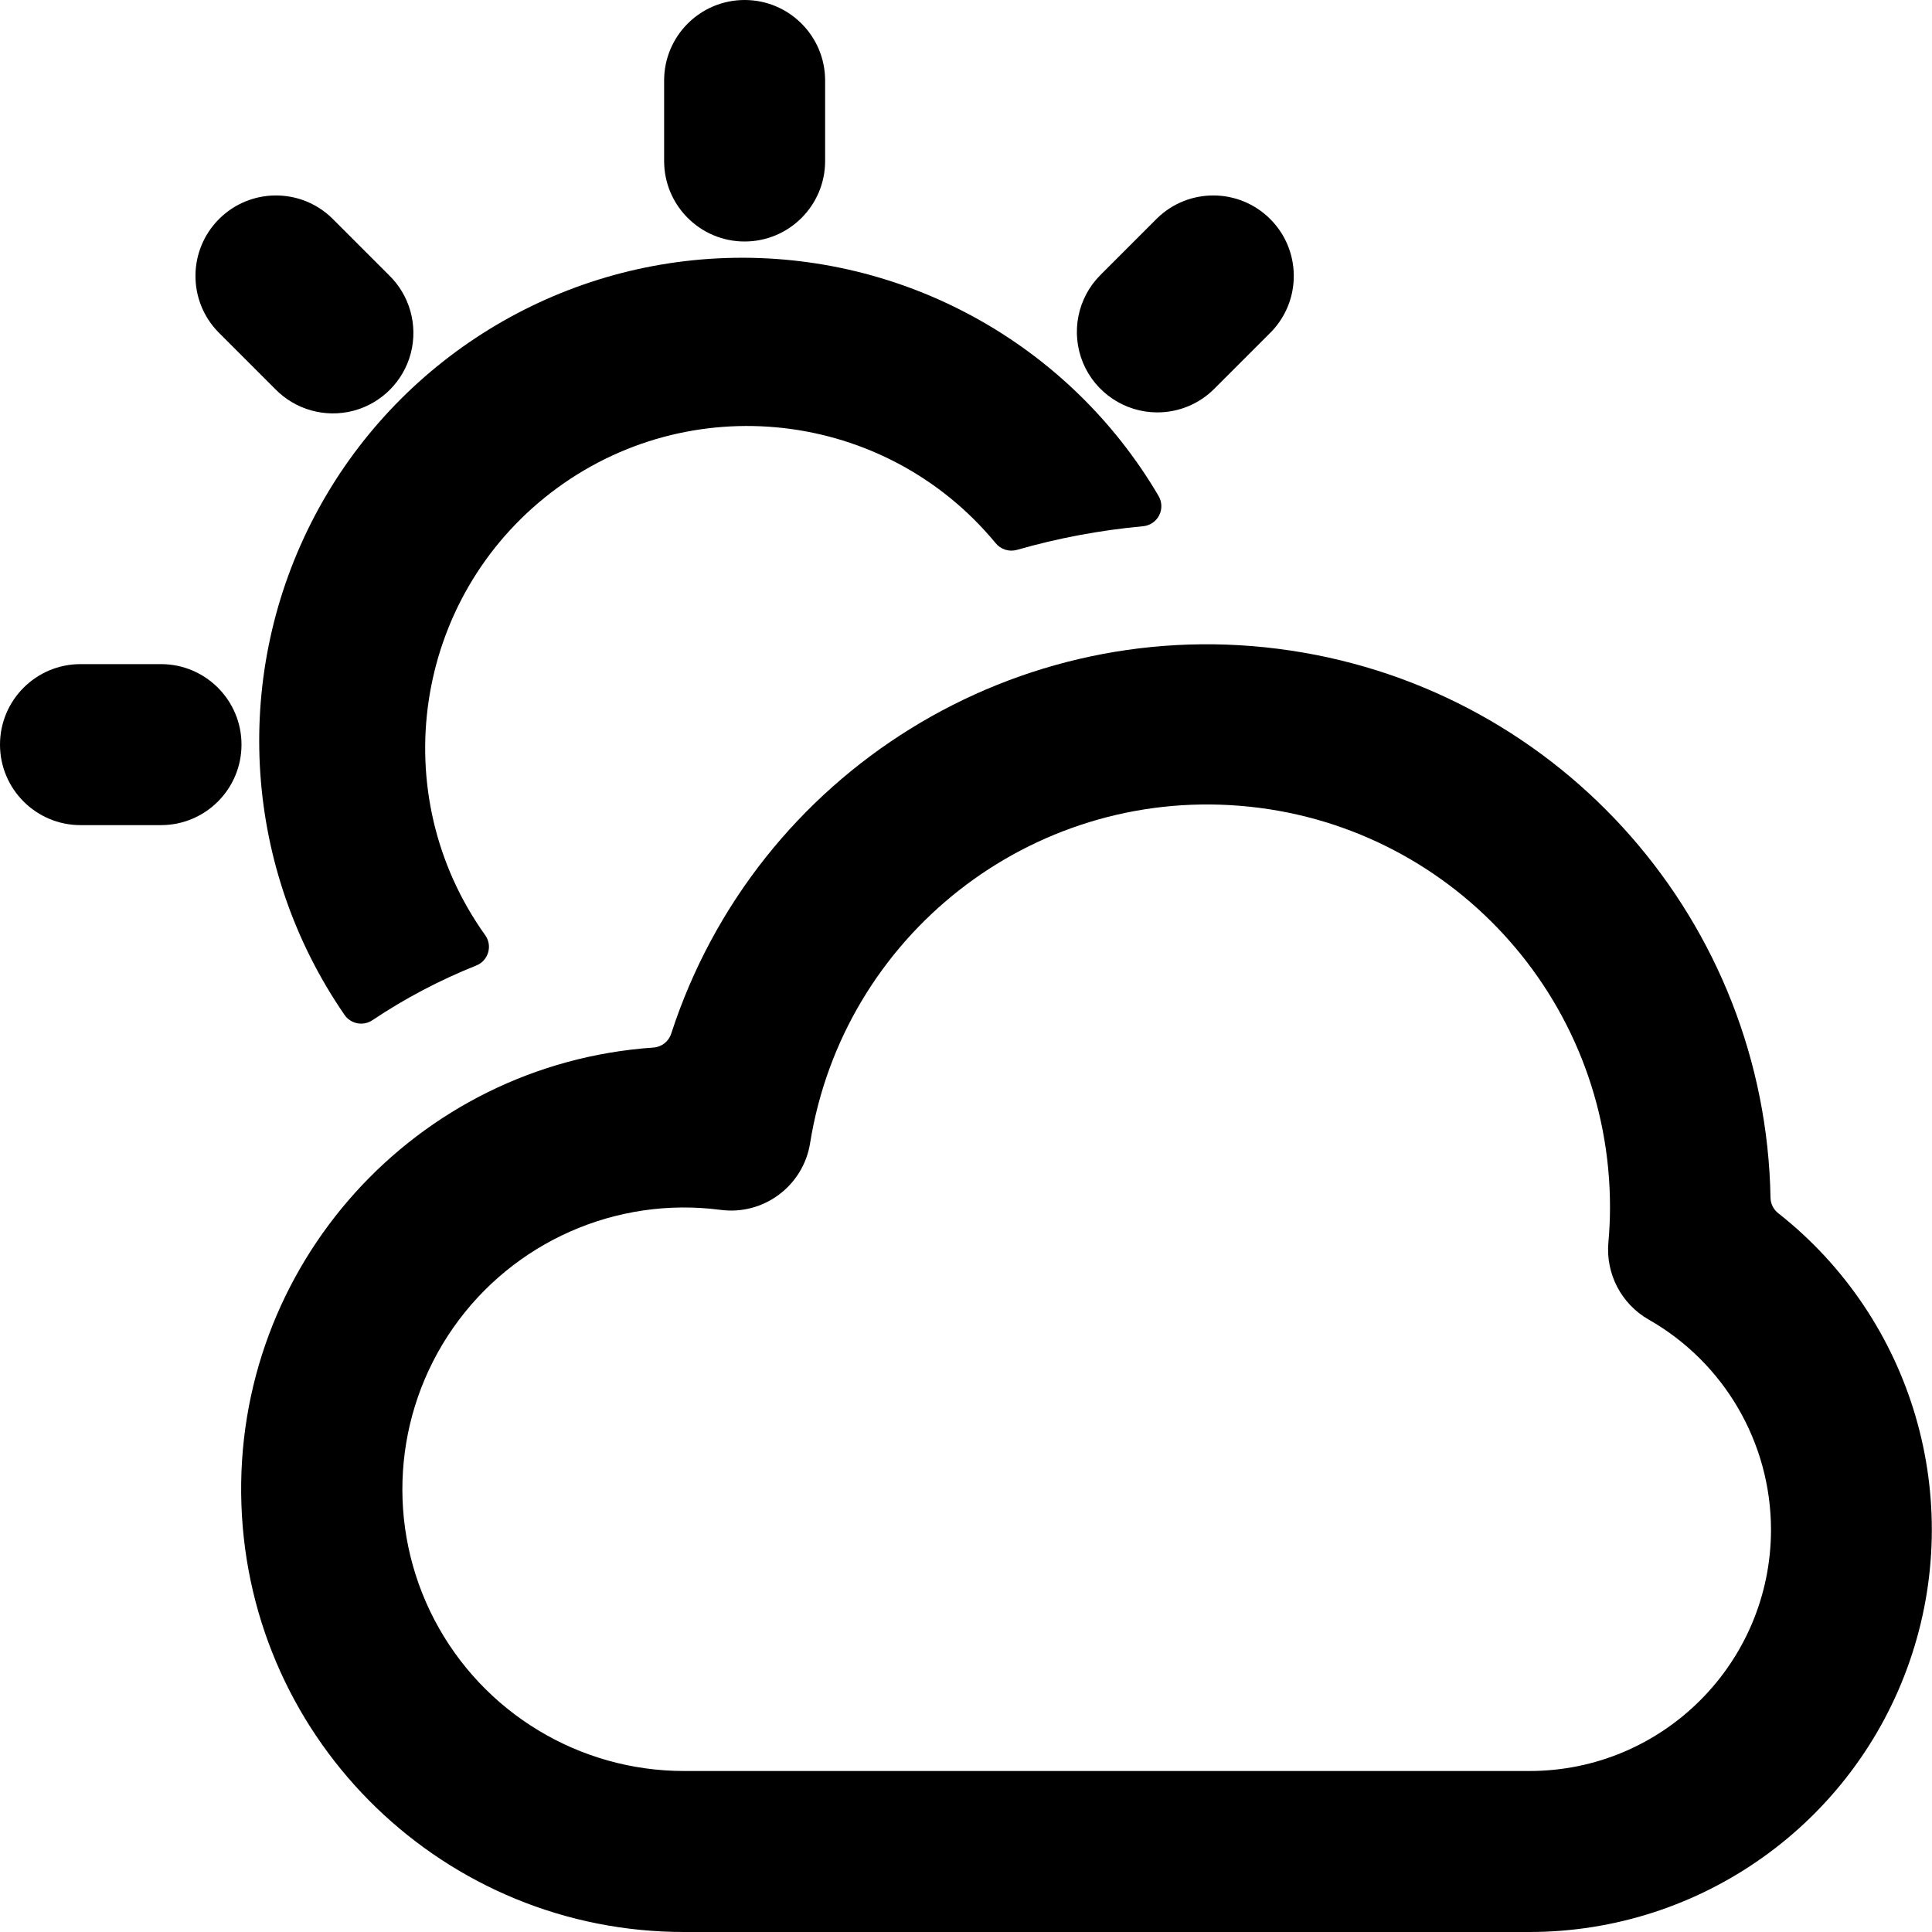 <?xml version="1.0" encoding="UTF-8"?>
<svg viewBox="0 0 24 24" version="1.1" xmlns="http://www.w3.org/2000/svg">
    <title>weather_24</title>
    <g id="Device-Types" stroke="none" stroke-width="1" fill="current" fill-rule="evenodd">
        <g id="Smart-Home" transform="translate(-208, -88)" fill="current" fill-rule="nonzero">
            <g id="Bold" transform="translate(208, 88)">
                <path d="M9.25,3 C9.802,3 10.25,2.552 10.25,2 L10.25,1 C10.25,0.448 9.802,0 9.25,0 C8.698,0 8.25,0.448 8.25,1 L8.25,2 C8.25,2.552 8.698,3 9.25,3 Z" id="Shape"></path>
                <path d="M3.416,4.83 C3.667,5.09 4.039,5.194 4.389,5.103 C4.738,5.011 5.011,4.738 5.103,4.389 C5.194,4.039 5.09,3.667 4.83,3.416 L4.123,2.709 C3.731,2.33 3.107,2.335 2.721,2.721 C2.335,3.107 2.33,3.731 2.709,4.123 L3.416,4.83 Z" id="Shape"></path>
                <path d="M3,9.25 C3,8.698 2.552,8.25 2,8.25 L1,8.25 C0.448,8.25 0,8.698 0,9.25 C0,9.802 0.448,10.25 1,10.25 L2,10.25 C2.552,10.25 3,9.802 3,9.25 Z" id="Shape"></path>
                <path d="M14.377,5.123 C14.642,5.123 14.897,5.018 15.084,4.83 L15.791,4.123 C16.17,3.731 16.165,3.107 15.779,2.721 C15.393,2.335 14.769,2.33 14.377,2.709 L13.67,3.416 C13.384,3.702 13.299,4.132 13.453,4.506 C13.608,4.879 13.973,5.123 14.377,5.123 L14.377,5.123 Z" id="Shape"></path>
                <path d="M5.916,11.994 C5.988,11.966 6.043,11.905 6.064,11.831 C6.086,11.756 6.071,11.676 6.025,11.614 C4.774,9.86 5.138,7.43 6.847,6.118 C8.556,4.807 10.997,5.085 12.368,6.747 C12.431,6.825 12.535,6.858 12.632,6.831 C13.144,6.684 13.669,6.586 14.2,6.537 C14.286,6.529 14.361,6.478 14.4,6.401 C14.439,6.324 14.435,6.233 14.391,6.159 C13.278,4.267 11.221,3.135 9.027,3.205 C6.834,3.275 4.854,4.538 3.864,6.497 C2.875,8.456 3.034,10.799 4.279,12.606 C4.356,12.72 4.511,12.75 4.625,12.674 C5.03,12.403 5.463,12.175 5.916,11.994 Z" id="Shape"></path>
                <path d="M22.094,15.074 C22.033,15.028 21.996,14.957 21.994,14.881 C21.934,11.462 19.412,8.586 16.03,8.081 C12.648,7.575 9.395,9.588 8.338,12.84 C8.307,12.937 8.22,13.006 8.118,13.013 C5.16,13.217 2.896,15.728 2.999,18.691 C3.102,21.654 5.535,24.002 8.5,24 L19,24 C21.129,23.999 23.025,22.65 23.722,20.638 C24.419,18.626 23.766,16.393 22.094,15.074 Z M22,19 C22,20.657 20.657,22 19,22 L8.5,22 C7.196,22.001 5.999,21.276 5.395,20.119 C4.792,18.963 4.882,17.567 5.628,16.497 C6.375,15.427 7.654,14.861 8.948,15.029 C9.485,15.102 9.981,14.731 10.064,14.196 C10.48,11.622 12.804,9.799 15.403,10.01 C18.002,10.22 20.003,12.392 20,15 C20,15.146 19.993,15.289 19.98,15.433 C19.945,15.823 20.14,16.198 20.48,16.392 C21.418,16.926 21.998,17.921 22,19 L22,19 Z" id="Shape"></path>
            </g>
        </g>
    </g>
</svg>